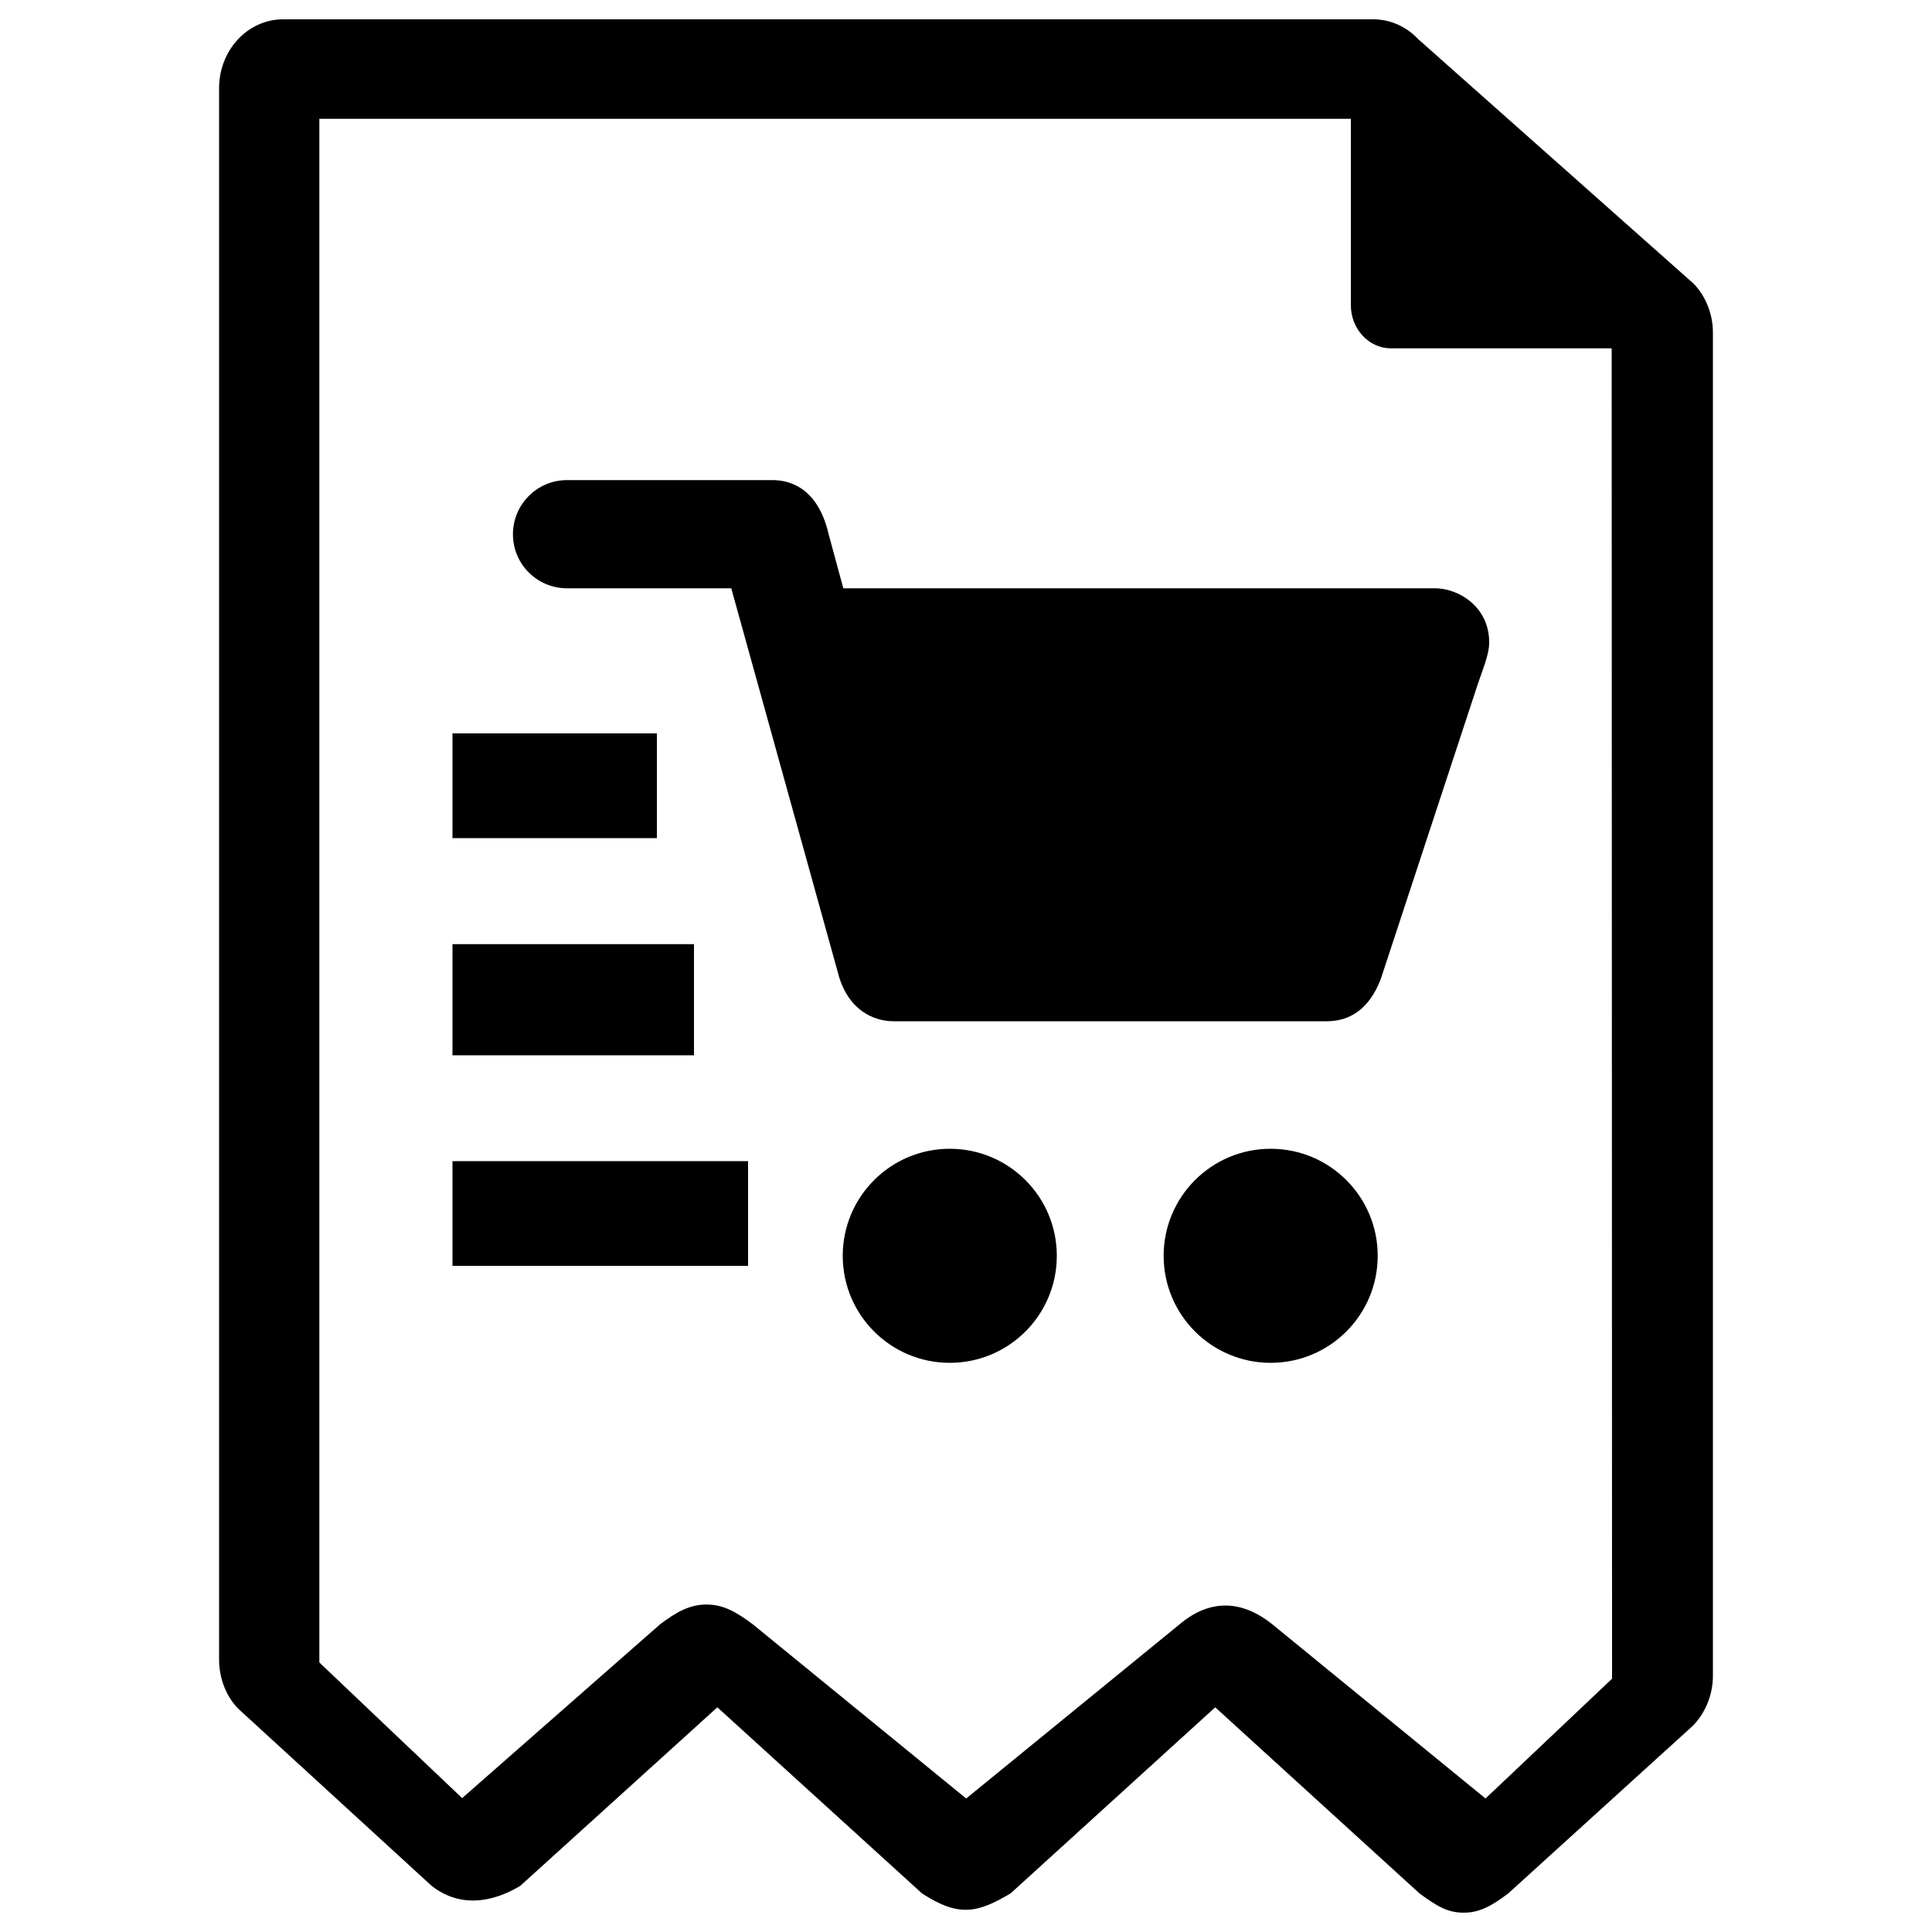 <?xml version="1.0" standalone="no"?><!DOCTYPE svg PUBLIC "-//W3C//DTD SVG 1.1//EN" "http://www.w3.org/Graphics/SVG/1.1/DTD/svg11.dtd"><svg t="1662749270148" class="icon" viewBox="0 0 1024 1024" version="1.1" xmlns="http://www.w3.org/2000/svg" p-id="18422" xmlns:xlink="http://www.w3.org/1999/xlink" width="128" height="128"><path d="M897.741 150.426L751.718 20.787c-6.349-6.758-14.95-10.547-23.757-10.547H150.016c-18.739 0-33.894 16.384-33.894 36.454V879.616c0 9.83 3.686 19.558 10.342 26.214l102.298 93.696c18.022 14.131 37.376 5.837 47.002 0l104.448-94.618L488.653 1003.52c19.763 12.902 29.696 10.24 47.002 0L644.096 904.909 752.333 1003.52c9.626 7.066 15.053 10.24 23.552 10.24 8.397 0 15.053-3.789 23.552-10.24l98.099-89.088c6.554-6.963 10.342-16.384 10.342-26.214V176.23c0-9.626-3.686-19.046-10.138-25.805z m-43.315 739.328l-67.072 63.488-113.05-92.365c-16.486-13.21-33.382-13.21-49.05 0l-113.152 92.365-113.152-92.365c-8.909-6.656-15.667-10.445-24.474-10.445-8.909 0-15.872 3.891-24.576 10.445l-104.96 92.16-75.674-71.885v-818.176h546.714V161.792c0 12.493 9.523 22.835 21.197 22.835h117.043l0.205 705.126z" p-id="18423"></path><path d="M239.821 615.424h156.672v55.501h-156.672V615.424zM239.821 388.71H348.16v55.501H239.821v-55.501zM239.821 500.429h128v58.88h-128v-58.88zM503.398 608.87c-31.334 0-56.73 25.395-56.73 56.73s25.395 56.73 56.73 56.73S560.128 696.934 560.128 665.6s-25.395-56.73-56.73-56.73zM673.485 608.87c-31.334 0-56.73 25.395-56.73 56.73s25.395 56.73 56.73 56.73 56.73-25.395 56.73-56.73-25.395-56.73-56.73-56.73z" p-id="18424"></path><path d="M760.627 311.808H446.976l-7.782-28.672c-5.939-25.805-22.016-28.672-29.696-28.672H300.544c-15.872 0-28.672 12.902-28.672 28.672 0 15.872 12.8 28.672 28.672 28.672h87.04l57.344 206.643c5.427 16.998 18.125 22.835 28.672 22.835h229.581c11.878 0 22.426-6.042 28.672-22.426l49.254-149.709c4.403-13.926 8.192-21.504 8.192-28.672 0-19.046-16.384-28.672-28.672-28.672z" p-id="18425"></path></svg>